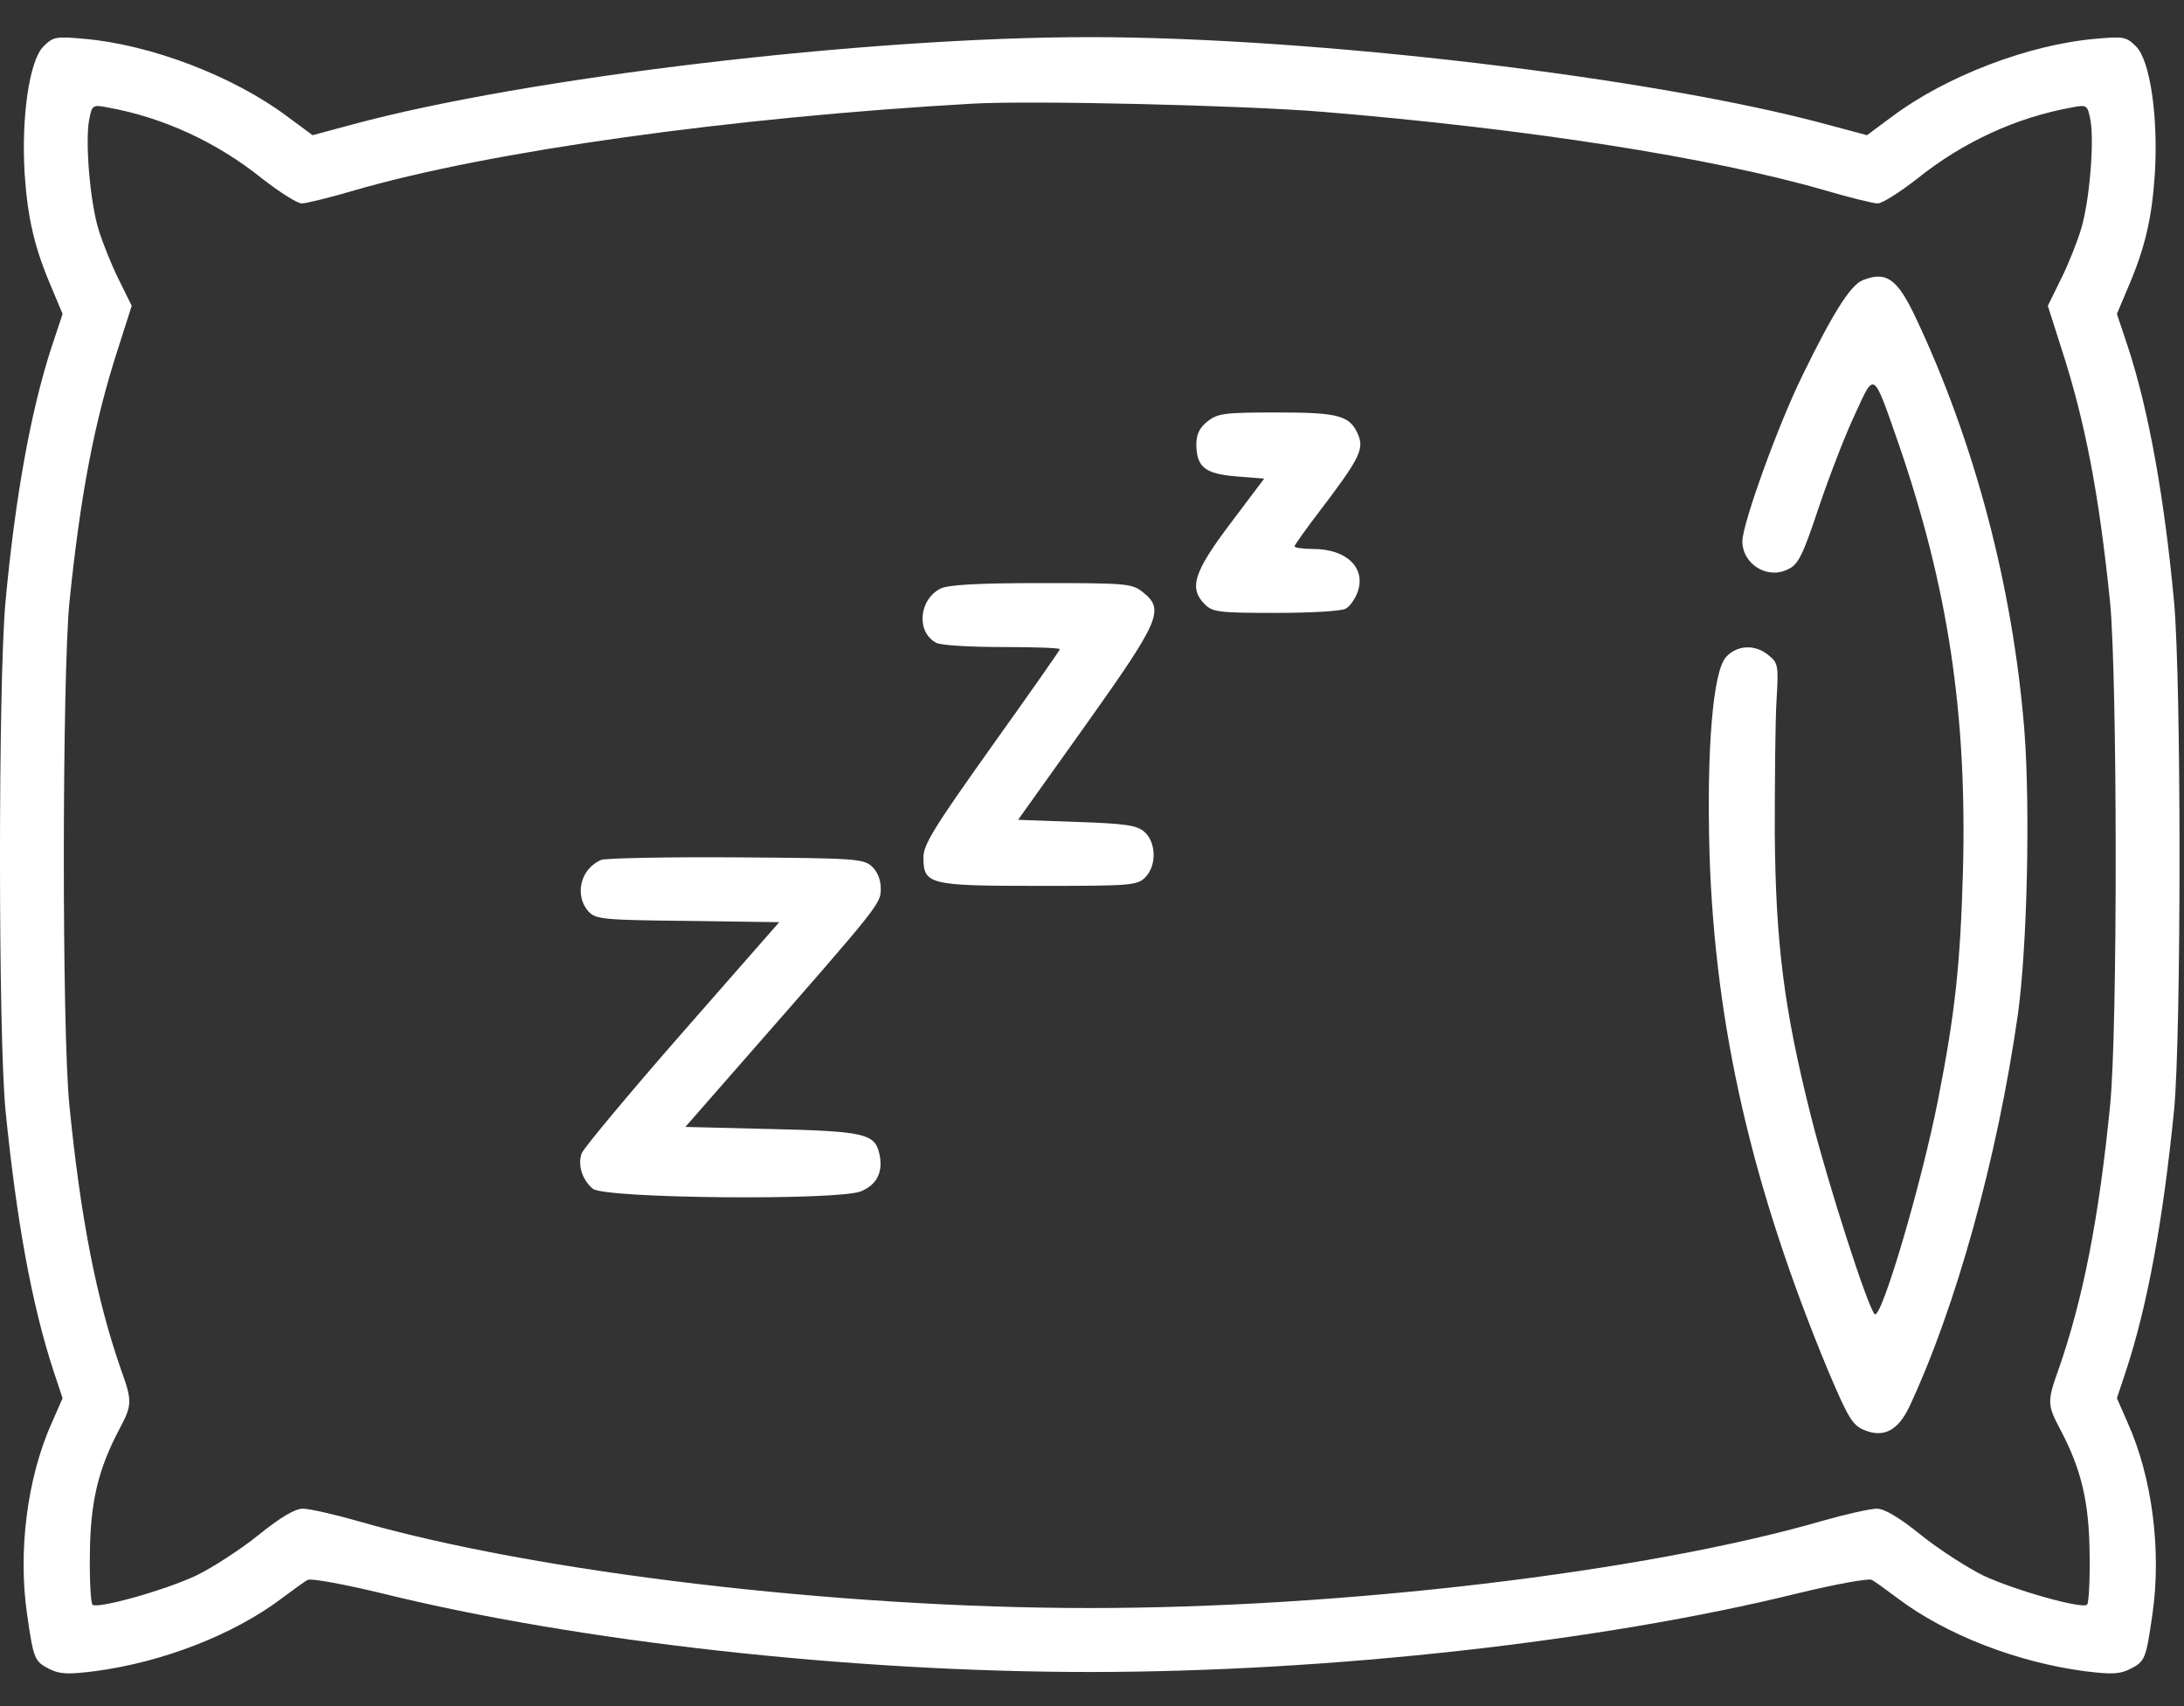<svg width="32" height="25" viewBox="0 0 32 25" fill="none" xmlns="http://www.w3.org/2000/svg">
<rect x="0" y="0" width="32" height="25" fill="#333333" stroke="none"/>
<path d="M0.636 0.681C0.43 0.888 0.311 1.713 0.361 2.544C0.405 3.2 0.505 3.631 0.755 4.213L0.917 4.6L0.755 5.088C0.455 6.006 0.223 7.275 0.08 8.825C-0.027 10 -0.027 15.144 0.08 16.263C0.242 17.888 0.467 19.125 0.786 20.094L0.917 20.488L0.761 20.844C0.398 21.65 0.261 22.732 0.398 23.663C0.492 24.313 0.505 24.344 0.723 24.456C0.873 24.532 0.992 24.538 1.392 24.488C2.38 24.357 3.417 23.956 4.123 23.425C4.292 23.3 4.467 23.169 4.511 23.15C4.555 23.125 5.042 23.213 5.605 23.35C8.473 24.056 12.467 24.5 15.967 24.5C19.467 24.5 23.461 24.056 26.33 23.35C26.892 23.213 27.38 23.125 27.423 23.15C27.467 23.169 27.642 23.3 27.811 23.425C28.517 23.956 29.555 24.357 30.542 24.488C30.942 24.538 31.061 24.532 31.211 24.456C31.43 24.344 31.442 24.313 31.536 23.663C31.673 22.732 31.536 21.65 31.173 20.844L31.017 20.488L31.148 20.094C31.467 19.125 31.692 17.888 31.855 16.263C31.961 15.144 31.961 10 31.855 8.825C31.711 7.275 31.48 6.006 31.18 5.088L31.017 4.6L31.18 4.213C31.43 3.631 31.53 3.2 31.573 2.544C31.623 1.713 31.505 0.888 31.298 0.681C31.155 0.538 31.117 0.531 30.698 0.569C29.711 0.656 28.517 1.119 27.742 1.694L27.355 1.981L26.773 1.825C24.242 1.138 19.255 0.544 15.967 0.544C12.68 0.544 7.692 1.138 5.161 1.825L4.58 1.981L4.192 1.694C3.417 1.119 2.223 0.656 1.236 0.569C0.817 0.531 0.78 0.538 0.636 0.681ZM19.373 1.638C22.398 1.888 25.067 2.306 26.736 2.788C27.098 2.894 27.448 2.981 27.511 2.981C27.58 2.981 27.842 2.813 28.098 2.613C28.761 2.081 29.548 1.719 30.355 1.575C30.58 1.531 30.586 1.538 30.63 1.763C30.686 2.081 30.617 2.944 30.492 3.356C30.436 3.544 30.305 3.875 30.198 4.088L30.005 4.481L30.198 5.088C30.555 6.181 30.755 7.244 30.917 8.825C31.023 9.931 31.03 15.088 30.917 16.2C30.755 17.838 30.523 19.032 30.161 20.069C29.992 20.538 29.998 20.588 30.186 20.944C30.498 21.532 30.611 22.019 30.617 22.775C30.623 23.157 30.605 23.488 30.58 23.513C30.511 23.581 29.53 23.306 29.061 23.088C28.823 22.969 28.411 22.706 28.148 22.494C27.823 22.232 27.611 22.107 27.498 22.107C27.405 22.107 27.042 22.188 26.692 22.288C24.098 23.038 19.661 23.563 15.967 23.563C12.273 23.563 7.836 23.038 5.242 22.288C4.892 22.188 4.53 22.107 4.436 22.107C4.323 22.107 4.111 22.232 3.786 22.494C3.523 22.706 3.117 22.969 2.873 23.088C2.405 23.306 1.423 23.581 1.355 23.513C1.33 23.488 1.311 23.157 1.317 22.775C1.323 22.019 1.436 21.532 1.748 20.944C1.936 20.588 1.942 20.538 1.773 20.069C1.411 19.032 1.18 17.838 1.017 16.2C0.905 15.088 0.911 9.931 1.017 8.825C1.18 7.244 1.38 6.181 1.736 5.088L1.93 4.481L1.736 4.088C1.63 3.875 1.498 3.544 1.442 3.356C1.317 2.944 1.248 2.081 1.305 1.763C1.348 1.538 1.355 1.531 1.58 1.575C2.386 1.719 3.173 2.081 3.836 2.613C4.092 2.813 4.355 2.981 4.423 2.981C4.486 2.981 4.836 2.894 5.198 2.788C7.18 2.213 10.723 1.719 14.248 1.519C15.136 1.469 18.217 1.544 19.373 1.638Z" fill="white"/>
<path d="M27.292 4.106C27.111 4.181 26.854 4.588 26.404 5.513C26.048 6.238 25.529 7.681 25.529 7.931C25.529 8.263 25.892 8.494 26.192 8.344C26.348 8.275 26.411 8.15 26.654 7.419C26.811 6.956 27.048 6.344 27.186 6.056C27.467 5.444 27.442 5.425 27.811 6.481C28.542 8.6 28.823 10.45 28.761 12.775C28.723 14.138 28.642 14.869 28.398 16.107C28.154 17.35 27.561 19.357 27.467 19.256C27.361 19.144 26.779 17.331 26.536 16.363C26.136 14.781 26.017 13.813 26.004 12.2C26.004 11.444 26.011 10.575 26.029 10.275C26.061 9.75 26.054 9.713 25.911 9.6C25.717 9.438 25.454 9.45 25.292 9.625C25.098 9.831 25.004 10.975 25.048 12.513C25.129 15.038 25.667 17.394 26.792 20.1C27.073 20.763 27.142 20.881 27.304 20.95C27.592 21.075 27.804 20.969 27.973 20.619C28.661 19.15 29.267 16.963 29.567 14.857C29.704 13.857 29.748 11.838 29.661 10.7C29.492 8.594 28.929 6.475 28.067 4.65C27.798 4.081 27.636 3.969 27.292 4.106Z" fill="white"/>
<path d="M17.692 6.175C17.579 6.263 17.529 6.363 17.529 6.506C17.529 6.844 17.654 6.944 18.117 6.981L18.523 7.013L18.029 7.669C17.486 8.388 17.417 8.619 17.654 8.856C17.767 8.969 17.861 8.981 18.692 8.981C19.192 8.981 19.654 8.956 19.717 8.919C19.779 8.888 19.855 8.775 19.892 8.675C20.017 8.319 19.73 8.044 19.236 8.044C19.086 8.044 18.967 8.025 18.967 8.006C18.967 7.988 19.136 7.75 19.342 7.481C19.898 6.75 19.98 6.594 19.911 6.4C19.792 6.088 19.636 6.044 18.711 6.044C17.942 6.044 17.842 6.056 17.692 6.175Z" fill="white"/>
<path d="M13.78 8.625C13.461 8.788 13.423 9.263 13.717 9.419C13.78 9.456 14.217 9.481 14.68 9.481C15.148 9.481 15.53 9.494 15.53 9.513C15.53 9.525 15.08 10.169 14.53 10.938C13.686 12.125 13.53 12.375 13.53 12.563C13.53 12.963 13.611 12.981 15.23 12.981C16.573 12.981 16.661 12.975 16.78 12.856C16.948 12.688 16.942 12.35 16.773 12.194C16.661 12.094 16.511 12.069 15.78 12.044L14.917 12.013L15.911 10.619C17.005 9.081 17.067 8.931 16.742 8.675C16.586 8.55 16.498 8.544 15.255 8.544C14.323 8.544 13.892 8.569 13.78 8.625Z" fill="white"/>
<path d="M8.811 12.6C8.505 12.725 8.411 13.119 8.623 13.357C8.73 13.469 8.83 13.482 10.073 13.494L11.417 13.513L9.998 15.132C9.217 16.025 8.555 16.819 8.523 16.9C8.461 17.069 8.53 17.288 8.686 17.419C8.855 17.563 12.292 17.594 12.617 17.456C12.855 17.357 12.948 17.163 12.88 16.888C12.811 16.613 12.648 16.575 11.298 16.544L10.042 16.513L10.917 15.513C12.905 13.244 12.905 13.244 12.905 13.019C12.905 12.888 12.855 12.769 12.773 12.694C12.648 12.582 12.511 12.575 10.786 12.563C9.767 12.556 8.88 12.575 8.811 12.6Z" fill="white"/>
</svg>

